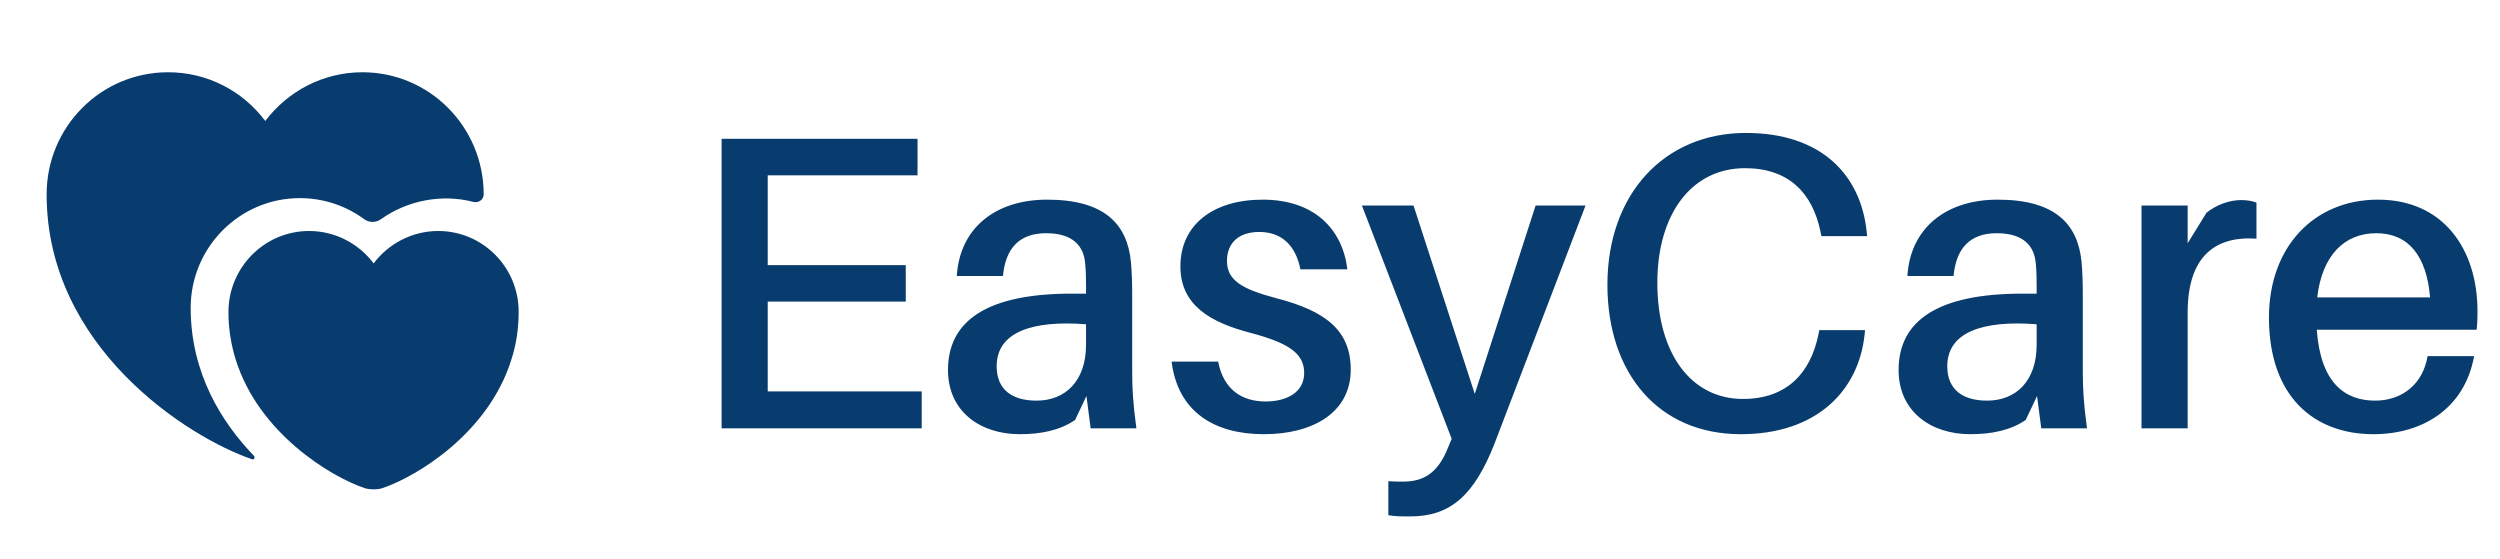 <svg width="143" height="32" viewBox="0 0 143 32" fill="none" xmlns="http://www.w3.org/2000/svg">
<path d="M25.067 13.213C23.56 13.213 22.213 13.947 21.373 15.067C20.533 13.947 19.187 13.213 17.68 13.213C15.133 13.213 13.067 15.293 13.067 17.853C13.067 18.84 13.227 19.76 13.493 20.6C14.8 24.747 18.853 27.24 20.853 27.92C21.133 28.013 21.6 28.013 21.88 27.92C23.88 27.24 27.933 24.76 29.24 20.6C29.52 19.747 29.667 18.84 29.667 17.853C29.68 15.293 27.613 13.213 25.067 13.213Z" fill="#093C6E"/>
<path d="M27.667 11.12C27.667 11.427 27.36 11.627 27.067 11.547C25.267 11.08 23.293 11.467 21.8 12.533C21.507 12.747 21.107 12.747 20.827 12.533C19.773 11.76 18.493 11.333 17.147 11.333C13.707 11.333 10.907 14.147 10.907 17.613C10.907 21.373 12.707 24.187 14.52 26.067C14.613 26.16 14.533 26.32 14.413 26.267C10.773 25.027 2.667 19.88 2.667 11.12C2.667 7.253 5.773 4.133 9.613 4.133C11.893 4.133 13.907 5.227 15.173 6.92C16.453 5.227 18.467 4.133 20.733 4.133C24.56 4.133 27.667 7.253 27.667 11.12Z" fill="#093C6E"/>
<path d="M52.722 22.388V24.5H41.275V7.94H52.483V10.028H43.914V15.164H51.81V17.252H43.914V22.388H52.722ZM62.385 24.5L62.145 22.652L61.497 24.02C60.633 24.62 59.529 24.836 58.329 24.836C56.073 24.836 54.225 23.54 54.225 21.164C54.225 18.332 56.481 16.796 61.305 16.796H62.121V16.484C62.121 16.004 62.121 15.572 62.073 15.092C62.001 14.06 61.353 13.34 59.841 13.34C58.305 13.34 57.513 14.204 57.369 15.788H54.729C54.897 13.004 56.985 11.42 59.889 11.42C63.177 11.42 64.473 12.812 64.689 14.972C64.737 15.5 64.761 16.172 64.761 16.772V21.26C64.761 22.22 64.809 23.084 65.001 24.5H62.385ZM59.289 22.916C60.945 22.916 62.121 21.788 62.121 19.724V18.548C59.025 18.308 57.009 19.004 57.009 20.948C57.009 22.292 57.897 22.916 59.289 22.916ZM72.223 11.42C75.151 11.42 76.783 13.076 77.071 15.404H74.383C74.119 14.06 73.327 13.268 72.031 13.268C70.783 13.268 70.183 13.964 70.183 14.924C70.183 16.076 71.119 16.556 73.015 17.06C75.799 17.78 77.263 18.884 77.263 21.14C77.263 23.612 75.079 24.836 72.295 24.836C69.463 24.836 67.375 23.564 67.015 20.684H69.679C69.991 22.316 71.071 22.964 72.391 22.964C73.615 22.964 74.599 22.436 74.599 21.332C74.599 20.228 73.735 19.628 71.575 19.052C69.247 18.452 67.519 17.468 67.519 15.236C67.519 12.86 69.391 11.42 72.223 11.42ZM90.693 11.756L85.509 25.316C84.333 28.34 82.965 29.54 80.661 29.54C80.133 29.54 79.797 29.54 79.413 29.468V27.524C79.725 27.548 79.989 27.548 80.253 27.548C81.453 27.548 82.269 27.044 82.845 25.556L83.037 25.1L77.901 11.756H80.853L84.357 22.532L87.837 11.756H90.693ZM99.864 7.604C104.184 7.604 106.44 10.004 106.776 13.268L106.8 13.508H104.184L104.136 13.268C103.68 11.036 102.312 9.62 99.816 9.62C96.744 9.62 94.8 12.26 94.8 16.172C94.8 20.276 96.768 22.82 99.696 22.82C102.192 22.82 103.56 21.356 104.016 19.124L104.064 18.884H106.68L106.656 19.124C106.32 22.364 103.896 24.836 99.576 24.836C94.848 24.836 91.944 21.332 91.944 16.292C91.944 11.084 95.208 7.604 99.864 7.604ZM116.76 24.5L116.52 22.652L115.872 24.02C115.008 24.62 113.904 24.836 112.704 24.836C110.448 24.836 108.6 23.54 108.6 21.164C108.6 18.332 110.856 16.796 115.68 16.796H116.496V16.484C116.496 16.004 116.496 15.572 116.448 15.092C116.376 14.06 115.728 13.34 114.216 13.34C112.68 13.34 111.888 14.204 111.744 15.788H109.104C109.272 13.004 111.36 11.42 114.264 11.42C117.552 11.42 118.848 12.812 119.064 14.972C119.112 15.5 119.136 16.172 119.136 16.772V21.26C119.136 22.22 119.184 23.084 119.376 24.5H116.76ZM113.664 22.916C115.32 22.916 116.496 21.788 116.496 19.724V18.548C113.4 18.308 111.384 19.004 111.384 20.948C111.384 22.292 112.272 22.916 113.664 22.916ZM128.182 11.444C128.542 11.444 128.806 11.492 129.07 11.588V13.652C126.646 13.484 125.134 14.732 125.134 17.876V24.5H122.494V11.756H125.134V13.916L126.214 12.164C126.79 11.708 127.534 11.444 128.182 11.444ZM141.712 17.804C141.712 18.044 141.712 18.404 141.664 18.86H132.52C132.736 21.908 134.128 22.916 135.856 22.916C137.392 22.916 138.592 21.98 138.856 20.372H141.52C140.968 23.396 138.544 24.836 135.76 24.836C132.352 24.836 129.784 22.676 129.784 18.164C129.784 14.132 132.352 11.42 136.024 11.42C139.72 11.42 141.712 14.204 141.712 17.804ZM135.928 13.34C134.128 13.34 132.832 14.564 132.544 17.012H139C138.808 14.66 137.776 13.34 135.928 13.34Z" fill="#093C6E"/>
</svg>
